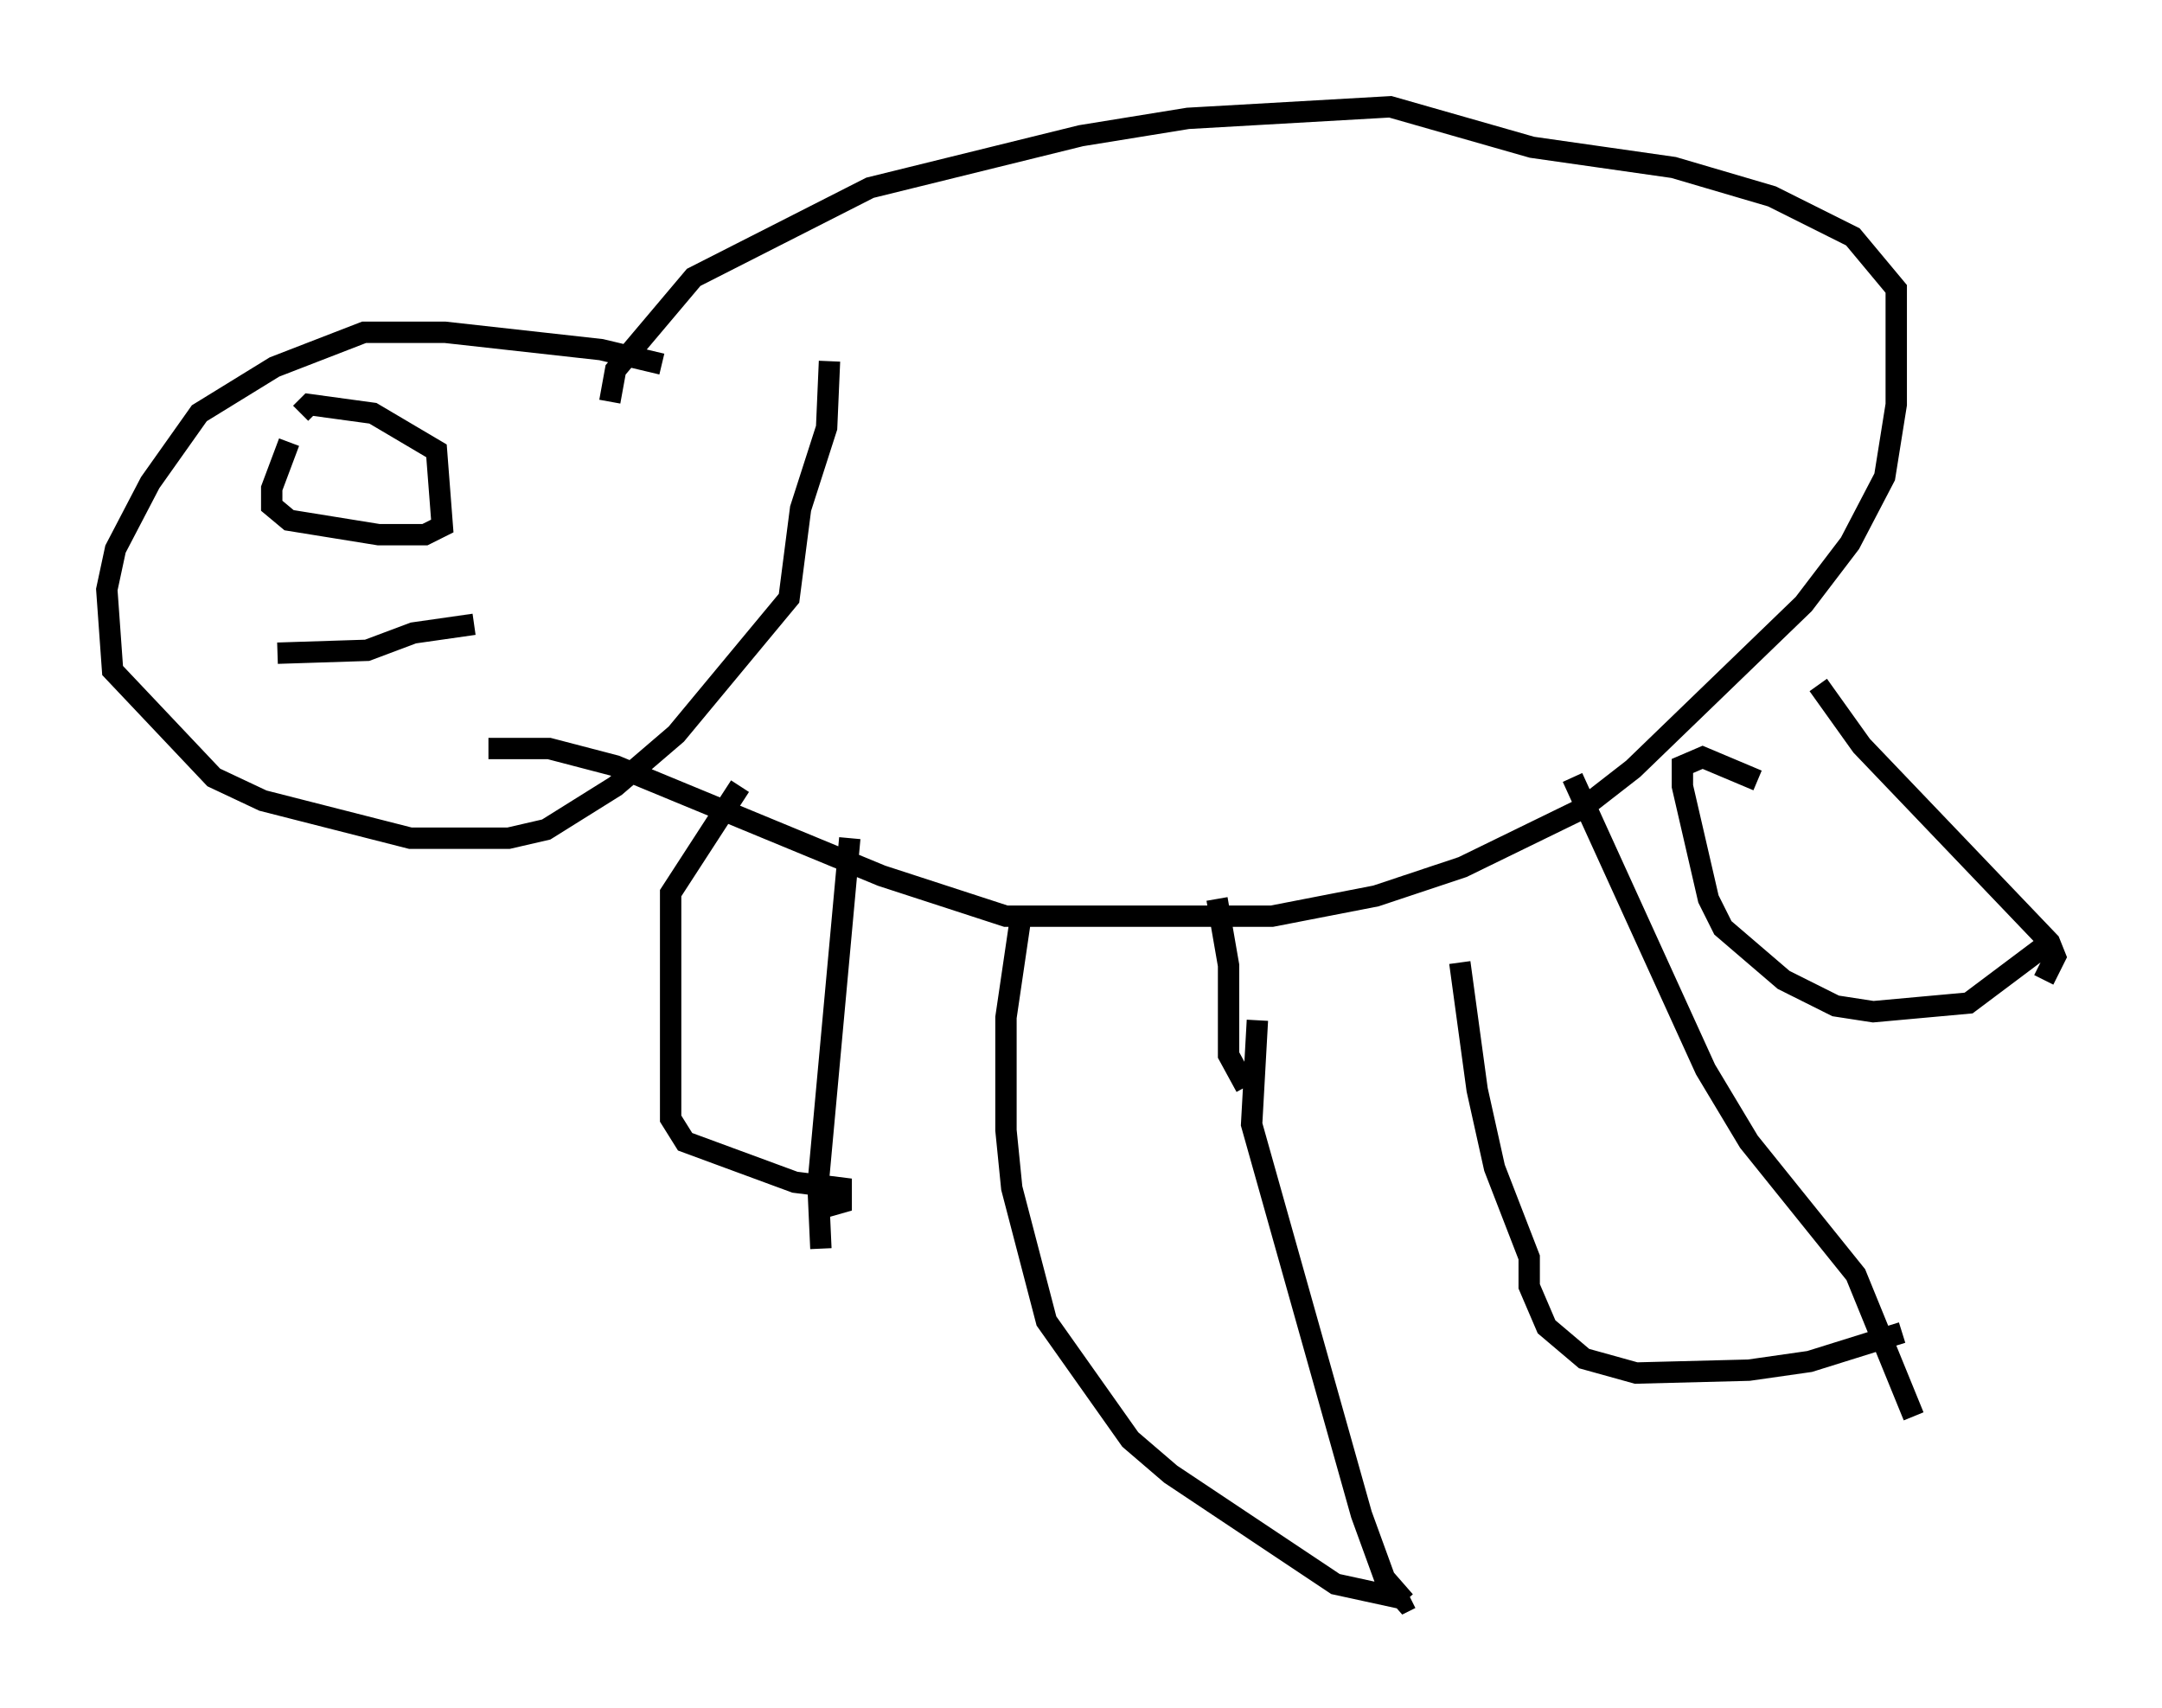 <?xml version="1.0" encoding="utf-8" ?>
<svg baseProfile="full" height="79.959" version="1.1" width="101.203" xmlns="http://www.w3.org/2000/svg" xmlns:ev="http://www.w3.org/2001/xml-events" xmlns:xlink="http://www.w3.org/1999/xlink"><defs /><rect fill="white" height="79.959" width="101.203" x="0" y="0" /><path d="M38.288, 20.02 m-7.307, -2.977 l-2.842, -0.677 -7.307, -0.812 l-3.789, 0.0 -4.195, 1.624 l-3.518, 2.165 -2.3, 3.248 l-1.624, 3.112 -0.406, 1.894 l0.271, 3.789 4.736, 5.007 l2.3, 1.083 6.901, 1.759 l4.601, 0.0 1.759, -0.406 l3.248, -2.03 2.842, -2.436 l5.277, -6.36 0.541, -4.195 l1.218, -3.789 0.135, -3.112 m-10.284, 1.894 l0.271, -1.488 3.654, -4.33 l8.254, -4.195 9.878, -2.436 l5.007, -0.812 9.472, -0.541 l6.631, 1.894 6.631, 0.947 l4.601, 1.353 3.789, 1.894 l2.03, 2.436 0.0, 5.413 l-0.541, 3.383 -1.624, 3.112 l-2.165, 2.842 -7.984, 7.713 l-2.436, 1.894 -5.548, 2.706 l-4.059, 1.353 -4.871, 0.947 l-12.449, 0.0 -5.819, -1.894 l-12.449, -5.142 -3.112, -0.812 l-2.842, 0.0 m16.915, 4.195 l-1.488, 16.238 0.135, 2.977 m20.433, -10.69 l-0.271, 4.871 5.142, 18.268 l1.083, 2.977 0.947, 1.083 l0.271, -0.135 m7.578, -38.43 l6.225, 13.667 2.03, 3.383 l5.007, 6.225 2.706, 6.631 m-4.465, -34.235 l2.03, 2.842 8.796, 9.202 l0.271, 0.677 -0.541, 1.083 m-37.347, 5.007 l-0.812, -1.488 0.0, -4.195 l-0.541, -3.112 m38.971, 2.03 l-3.789, 2.842 -4.465, 0.406 l-1.759, -0.271 -2.436, -1.218 l-2.842, -2.436 -0.677, -1.353 l-1.218, -5.277 0.0, -0.947 l0.947, -0.406 2.571, 1.083 m6.766, 25.845 l-4.33, 1.353 -2.842, 0.406 l-5.277, 0.135 -2.436, -0.677 l-1.759, -1.488 -0.812, -1.894 l0.0, -1.353 -1.624, -4.195 l-0.812, -3.654 -0.812, -5.954 m-2.706, 29.77 l-3.112, -0.677 -7.713, -5.142 l-1.894, -1.624 -3.924, -5.548 l-1.624, -6.225 -0.271, -2.706 l0.0, -5.277 0.677, -4.601 m-9.337, 13.532 l0.947, -0.271 0.0, -0.677 l-2.165, -0.271 -5.142, -1.894 l-0.677, -1.083 0.0, -10.555 l3.248, -5.007 m-21.109, -16.103 l-0.812, 2.165 0.0, 0.812 l0.812, 0.677 4.195, 0.677 l2.165, 0.0 0.812, -0.406 l-0.271, -3.518 -2.977, -1.759 l-2.977, -0.406 -0.406, 0.406 m-1.083, 11.231 l4.195, -0.135 2.165, -0.812 l2.842, -0.406 " fill="none" stroke="black" stroke-width="1" /></svg>